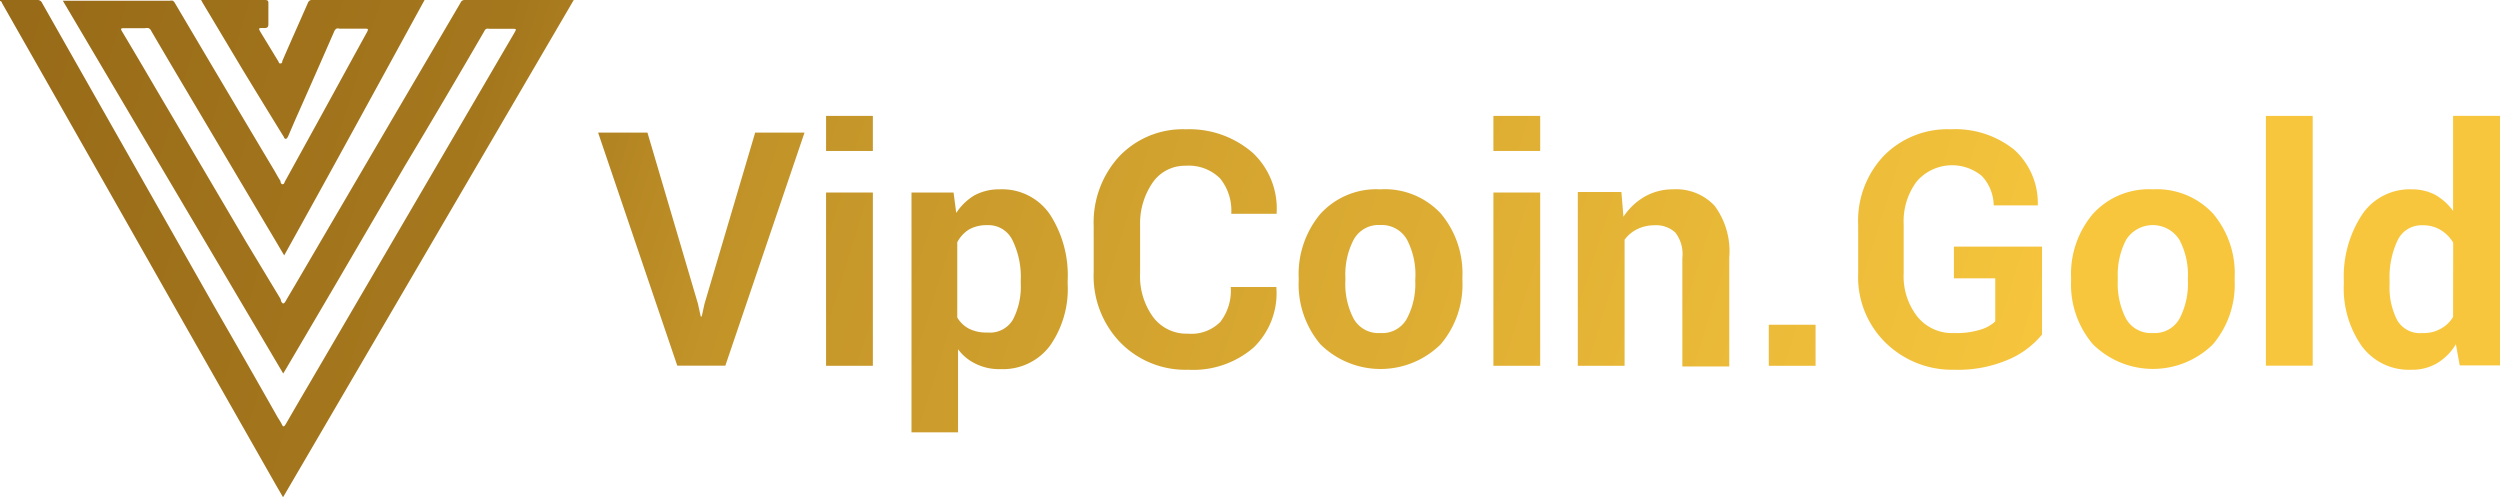 <svg xmlns="http://www.w3.org/2000/svg" xmlns:xlink="http://www.w3.org/1999/xlink" viewBox="0 0 196.08 39"><defs><style>.cls-1{fill:url(#Безымянный_градиент_15);}.cls-2{fill:url(#Безымянный_градиент_15-2);}.cls-3{fill:url(#Безымянный_градиент_15-3);}.cls-4{fill:url(#Безымянный_градиент_15-4);}.cls-5{fill:url(#Безымянный_градиент_15-5);}.cls-6{fill:url(#Безымянный_градиент_15-6);}.cls-7{fill:url(#Безымянный_градиент_15-7);}.cls-8{fill:url(#Безымянный_градиент_15-8);}.cls-9{fill:url(#Безымянный_градиент_15-9);}.cls-10{fill:url(#Безымянный_градиент_15-10);}.cls-11{fill:url(#Безымянный_градиент_15-11);}.cls-12{fill:url(#Безымянный_градиент_15-12);}.cls-13{fill:url(#Безымянный_градиент_15-13);}.cls-14{fill:url(#Безымянный_градиент_15-14);}.cls-15{fill:url(#Безымянный_градиент_15-15);}</style><linearGradient id="Безымянный_градиент_15" x1="-7.31" y1="40.75" x2="154.51" y2="-9.71" gradientTransform="matrix(1, 0, 0, -1, 0, 39.9)" gradientUnits="userSpaceOnUse"><stop offset="0" stop-color="#956817"/><stop offset="0.27" stop-color="#a5771d"/><stop offset="0.4" stop-color="#c29328"/><stop offset="1" stop-color="#f7c63d"/></linearGradient><linearGradient id="Безымянный_градиент_15-2" x1="-3.98" y1="51.44" x2="157.84" y2="0.98" xlink:href="#Безымянный_градиент_15"/><linearGradient id="Безымянный_градиент_15-3" x1="-7.22" y1="41.03" x2="154.59" y2="-9.43" xlink:href="#Безымянный_градиент_15"/><linearGradient id="Безымянный_градиент_15-4" x1="-7.16" y1="41.25" x2="154.66" y2="-9.2" xlink:href="#Безымянный_градиент_15"/><linearGradient id="Безымянный_градиент_15-5" x1="-4.21" y1="50.7" x2="157.61" y2="0.24" xlink:href="#Безымянный_градиент_15"/><linearGradient id="Безымянный_градиент_15-6" x1="-3.53" y1="52.9" x2="158.29" y2="2.45" xlink:href="#Безымянный_градиент_15"/><linearGradient id="Безымянный_градиент_15-7" x1="-2.58" y1="55.9" x2="159.23" y2="5.44" xlink:href="#Безымянный_градиент_15"/><linearGradient id="Безымянный_градиент_15-8" x1="0.66" y1="66.32" x2="162.48" y2="15.86" xlink:href="#Безымянный_градиент_15"/><linearGradient id="Безымянный_градиент_15-9" x1="-1.76" y1="58.57" x2="160.06" y2="8.11" xlink:href="#Безымянный_градиент_15"/><linearGradient id="Безымянный_градиент_15-10" x1="-2.14" y1="57.31" x2="159.67" y2="6.85" xlink:href="#Безымянный_градиент_15"/><linearGradient id="Безымянный_градиент_15-11" x1="1.12" y1="67.77" x2="162.93" y2="17.31" xlink:href="#Безымянный_градиент_15"/><linearGradient id="Безымянный_градиент_15-12" x1="1.84" y1="70.12" x2="163.66" y2="19.66" xlink:href="#Безымянный_градиент_15"/><linearGradient id="Безымянный_градиент_15-13" x1="3.64" y1="75.87" x2="165.45" y2="25.41" xlink:href="#Безымянный_градиент_15"/><linearGradient id="Безымянный_градиент_15-14" x1="4.71" y1="79.29" x2="166.52" y2="28.84" xlink:href="#Безымянный_градиент_15"/><linearGradient id="Безымянный_градиент_15-15" x1="-9.47" y1="33.82" x2="152.35" y2="-16.64" xlink:href="#Безымянный_градиент_15"/></defs><title>Ресурс 1</title><g id="Слой_2" data-name="Слой 2"><g id="Слой_1-2" data-name="Слой 1"><g id="Слой_1-2-2" data-name="Слой 1-2"><polygon class="cls-1" points="55.25 23.85 55.04 24.82 54.96 24.82 54.74 23.82 50.78 10.4 46.91 10.4 53.12 28.68 56.89 28.68 63.1 10.4 59.23 10.4 55.25 23.85"/><rect class="cls-2" x="64.79" y="9.09" width="3.67" height="2.75"/><rect class="cls-3" x="64.79" y="15.1" width="3.67" height="13.59"/><path class="cls-4" d="M78.41,14.85a4.08,4.08,0,0,0-2,.48A4.5,4.5,0,0,0,75,16.7l-.21-1.6h-3.3V33.91h3.65V27.39a3.72,3.72,0,0,0,1.42,1.16,4.14,4.14,0,0,0,1.9.4,4.6,4.6,0,0,0,3.89-1.83,7.76,7.76,0,0,0,1.39-4.85V22a8.78,8.78,0,0,0-1.39-5.18A4.53,4.53,0,0,0,78.41,14.85Zm1.65,7.4a5.56,5.56,0,0,1-.62,2.83,2.1,2.1,0,0,1-2,1,3,3,0,0,1-1.44-.3,2.29,2.29,0,0,1-.92-.88V19A2.6,2.6,0,0,1,76,18a2.79,2.79,0,0,1,1.42-.34,2.09,2.09,0,0,1,2,1.2A6.56,6.56,0,0,1,80.06,22Z"/><path class="cls-5" d="M93,10.14a6.87,6.87,0,0,0-5.22,2.13,7.65,7.65,0,0,0-2,5.46v3.63a7.49,7.49,0,0,0,2.06,5.47A7.12,7.12,0,0,0,93.17,29a7.26,7.26,0,0,0,5.14-1.73,5.92,5.92,0,0,0,1.8-4.69v-.07H96.53a4,4,0,0,1-.82,2.74,3.2,3.2,0,0,1-2.54.92,3.27,3.27,0,0,1-2.75-1.33,5.45,5.45,0,0,1-1-3.43V17.7a5.65,5.65,0,0,1,1-3.4A3.07,3.07,0,0,1,93,13a3.48,3.48,0,0,1,2.7,1,4,4,0,0,1,.87,2.77h3.56V16.7A6,6,0,0,0,98.27,12,7.57,7.57,0,0,0,93,10.14Z"/><path class="cls-6" d="M108.25,14.85a5.92,5.92,0,0,0-4.7,1.94,7.34,7.34,0,0,0-1.69,5V22a7.28,7.28,0,0,0,1.7,5A6.71,6.71,0,0,0,113,27a7.23,7.23,0,0,0,1.7-5v-.26a7.3,7.3,0,0,0-1.7-5A6,6,0,0,0,108.25,14.85ZM111,22a5.79,5.79,0,0,1-.66,3,2.2,2.2,0,0,1-2.07,1.12,2.23,2.23,0,0,1-2.1-1.12,5.88,5.88,0,0,1-.65-3v-.26a5.89,5.89,0,0,1,.65-2.94,2.22,2.22,0,0,1,2.08-1.15,2.27,2.27,0,0,1,2.1,1.14,5.91,5.91,0,0,1,.66,3Z"/><rect class="cls-7" x="117.13" y="15.1" width="3.67" height="13.59"/><rect class="cls-8" x="117.13" y="9.09" width="3.67" height="2.75"/><path class="cls-9" d="M131.22,14.85a4.42,4.42,0,0,0-2.22.57A5,5,0,0,0,127.33,17l-.16-1.94h-3.42V28.69h3.67V18.8a2.69,2.69,0,0,1,1-.83,3,3,0,0,1,1.31-.3,2.22,2.22,0,0,1,1.67.57,2.76,2.76,0,0,1,.55,2v8.5h3.68V20.2a6,6,0,0,0-1.15-4.06A4.12,4.12,0,0,0,131.22,14.85Z"/><rect class="cls-10" x="138.73" y="25.47" width="3.67" height="3.22"/><path class="cls-11" d="M153.25,21.83h3.24v3.38a2.86,2.86,0,0,1-1.18.65,6.24,6.24,0,0,1-2.06.26,3.49,3.49,0,0,1-2.87-1.29,5.11,5.11,0,0,1-1.07-3.39V17.6a5.21,5.21,0,0,1,1-3.34,3.66,3.66,0,0,1,5.14-.45,3.46,3.46,0,0,1,.92,2.3h3.46V16A5.64,5.64,0,0,0,158,11.76a7.36,7.36,0,0,0-5-1.62,7,7,0,0,0-5.26,2.09,7.41,7.41,0,0,0-2,5.4v3.82a7.2,7.2,0,0,0,2.13,5.41A7.45,7.45,0,0,0,153.25,29a10,10,0,0,0,4.37-.84,6.93,6.93,0,0,0,2.54-1.92v-6.9h-6.91Z"/><path class="cls-12" d="M168.84,14.85a5.92,5.92,0,0,0-4.7,1.94,7.3,7.3,0,0,0-1.7,5V22a7.22,7.22,0,0,0,1.71,5,6.7,6.7,0,0,0,9.42,0,7.28,7.28,0,0,0,1.7-5v-.26a7.24,7.24,0,0,0-1.71-5A6,6,0,0,0,168.84,14.85ZM171.6,22a5.89,5.89,0,0,1-.66,3,2.22,2.22,0,0,1-2.08,1.12A2.25,2.25,0,0,1,166.75,25a6,6,0,0,1-.65-3v-.26a5.9,5.9,0,0,1,.66-2.94,2.47,2.47,0,0,1,4.17,0,5.8,5.8,0,0,1,.67,3Z"/><rect class="cls-13" x="177.72" y="9.09" width="3.67" height="19.59"/><path class="cls-14" d="M192.4,9.09v7.45a4.57,4.57,0,0,0-1.4-1.26,3.92,3.92,0,0,0-1.84-.43,4.5,4.5,0,0,0-3.91,2A8.86,8.86,0,0,0,183.83,22v.27a7.89,7.89,0,0,0,1.39,4.85A4.58,4.58,0,0,0,189.11,29a3.88,3.88,0,0,0,2-.49A4.37,4.37,0,0,0,192.62,27l.3,1.66h3.16V9.09Zm0,15.77a2.51,2.51,0,0,1-1,.94,2.65,2.65,0,0,1-1.38.32,2.07,2.07,0,0,1-2-1,5.61,5.61,0,0,1-.6-2.82V22a6.75,6.75,0,0,1,.62-3.13,2.07,2.07,0,0,1,2-1.2,2.63,2.63,0,0,1,1.37.36,2.9,2.9,0,0,1,1,1Z"/><path class="cls-15" d="M36.43,0a.33.33,0,0,0-.3.2L30.8,9.28l-7.61,13c-.26.45-.53.89-.79,1.35-.13.22-.23.23-.35,0L22,23.44,19.32,19q-3.53-6-7.07-12c-.87-1.49-1.76-3-2.64-4.47-.18-.3-.17-.32.2-.32h1.55a.76.76,0,0,1,.3,0,.43.43,0,0,1,.21.23c.7,1.2,1.41,2.4,2.12,3.6l7,11.8c.43.71.85,1.44,1.3,2.19C26,13.36,29.63,6.7,33.3,0H24.49a.29.29,0,0,0-.22.06.41.41,0,0,0-.13.19c-.67,1.52-1.33,3-2,4.54,0,.06,0,.18-.14.19s-.13-.11-.17-.17l-1.34-2.2c-.25-.42-.25-.42.23-.41.27,0,.33-.08.33-.33V.27C21.06.06,21,0,20.77,0h-5c.08.13.13.24.19.33L19.1,5.58q1.59,2.61,3.18,5.19a.14.14,0,0,0,.14.12c.07,0,.14-.12.18-.2.25-.58.5-1.17.76-1.75Q24.8,5.7,26.22,2.45a.45.45,0,0,1,.16-.2.36.36,0,0,1,.25,0h2c.22,0,.29,0,.16.26-1.29,2.34-2.59,4.73-3.9,7.11l-2.53,4.59c-.05.09-.07.25-.2.24S22,14.29,22,14.2c-.16-.25-.3-.5-.44-.75Q17.62,6.85,13.73.26a.55.55,0,0,0-.17-.2.57.57,0,0,0-.26,0H4.93L22.21,29.29l.11-.17L26,22.86,31.76,13Q34.91,7.75,38,2.42a.29.29,0,0,1,.15-.16.41.41,0,0,1,.22,0h1.78c.37,0,.37,0,.19.32L33.72,13.91,24.21,30.18q-.9,1.53-1.8,3.09c-.12.2-.2.25-.31,0a5.09,5.09,0,0,0-.3-.5q-2.48-4.38-5-8.75L6.89,6.56,3.3.23A.39.39,0,0,0,3.16.06.44.44,0,0,0,3,0H0V.08c.13,0,.14.13.18.2L2.49,4.34Q8.43,14.78,14.35,25.22l7.31,12.85.54.93L45,0Z"/></g></g></g></svg>